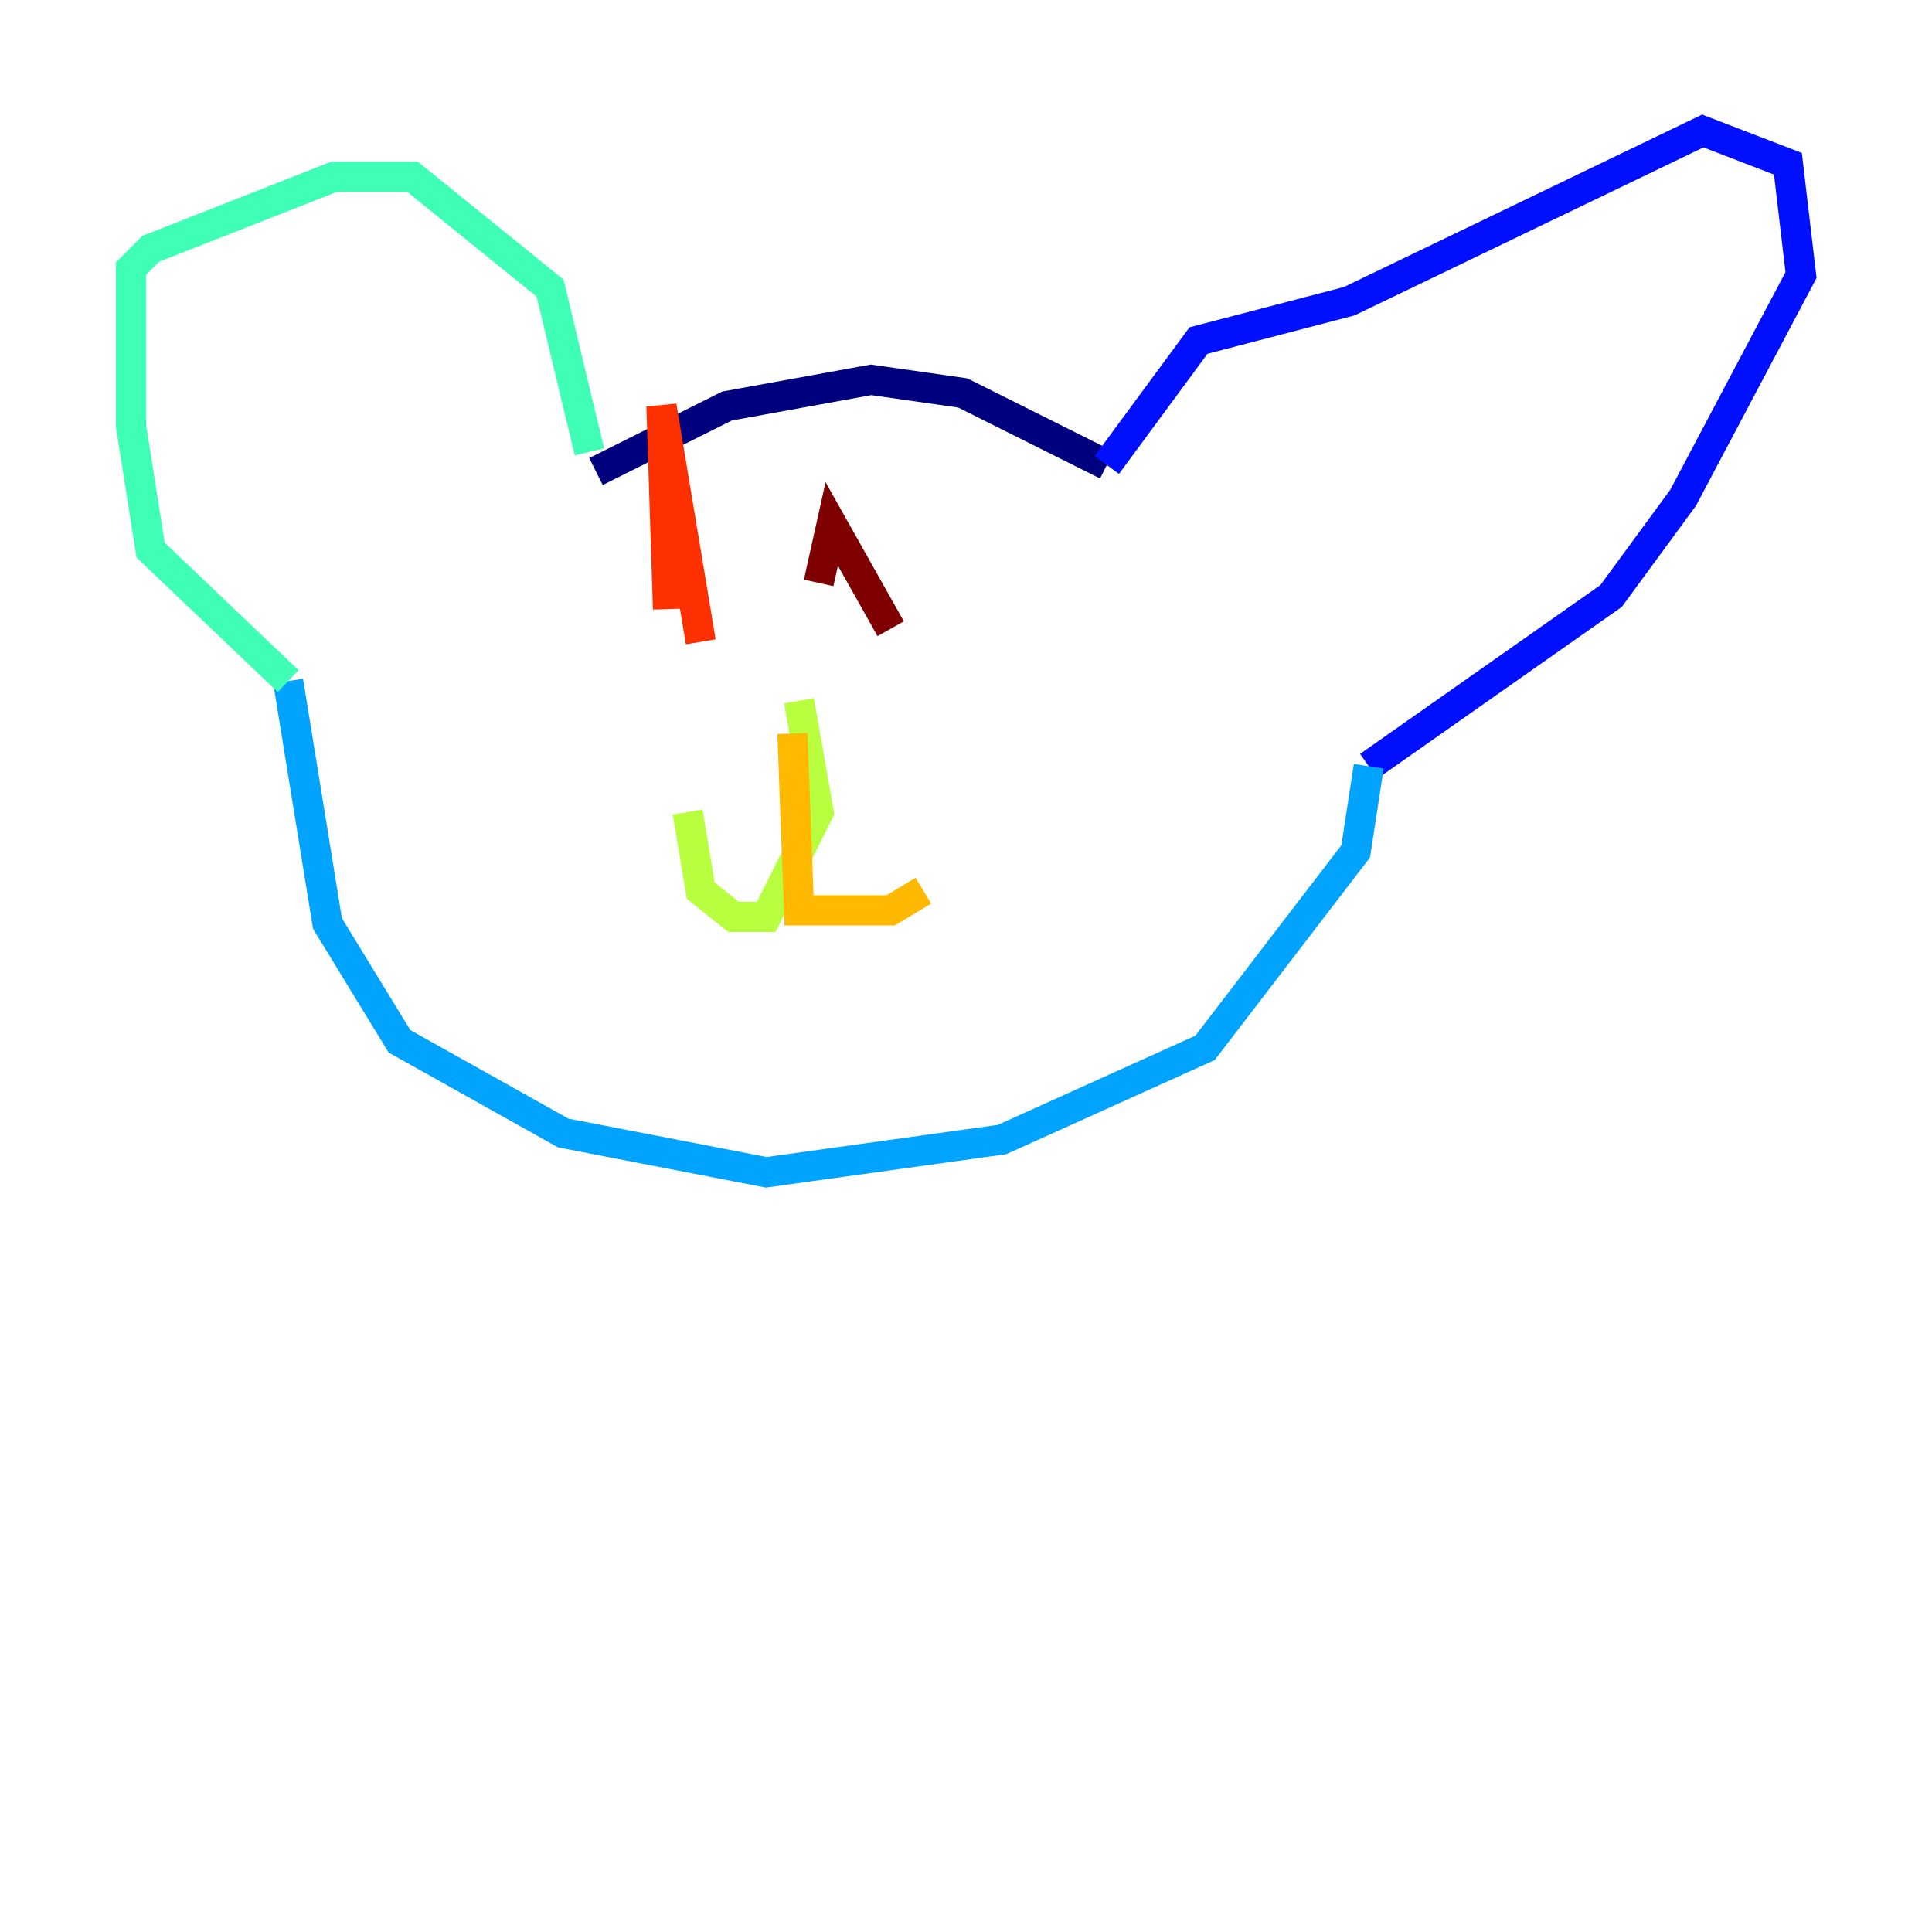 <?xml version="1.0" encoding="utf-8" ?>
<svg baseProfile="tiny" height="128" version="1.2" viewBox="0,0,128,128" width="128" xmlns="http://www.w3.org/2000/svg" xmlns:ev="http://www.w3.org/2001/xml-events" xmlns:xlink="http://www.w3.org/1999/xlink"><defs /><polyline fill="none" points="39.485,31.241 48.163,26.902 57.709,25.166 63.783,26.034 73.329,30.807" stroke="#00007f" stroke-width="2" /><polyline fill="none" points="73.329,30.807 79.403,22.563 89.383,19.959 112.814,8.678 118.454,10.848 119.322,18.224 111.512,32.976 106.739,39.485 90.685,50.766" stroke="#0010ff" stroke-width="2" /><polyline fill="none" points="90.685,50.766 89.817,56.407 79.837,69.424 66.386,75.498 50.766,77.668 37.315,75.064 26.468,68.99 21.695,61.18 19.091,45.125" stroke="#00a4ff" stroke-width="2" /><polyline fill="none" points="19.091,45.125 9.98,36.447 8.678,28.203 8.678,17.79 9.98,16.488 22.129,11.715 27.336,11.715 36.447,19.091 39.051,29.939" stroke="#3fffb7" stroke-width="2" /><polyline fill="none" points="52.936,46.427 54.237,53.803 50.766,60.746 48.597,60.746 46.427,59.01 45.559,53.803" stroke="#b7ff3f" stroke-width="2" /><polyline fill="none" points="52.502,48.597 52.936,60.312 59.01,60.312 61.18,59.01" stroke="#ffb900" stroke-width="2" /><polyline fill="none" points="44.258,40.352 43.824,26.902 46.427,42.522" stroke="#ff3000" stroke-width="2" /><polyline fill="none" points="54.237,38.617 55.105,34.712 59.01,41.654" stroke="#7f0000" stroke-width="2" /></svg>